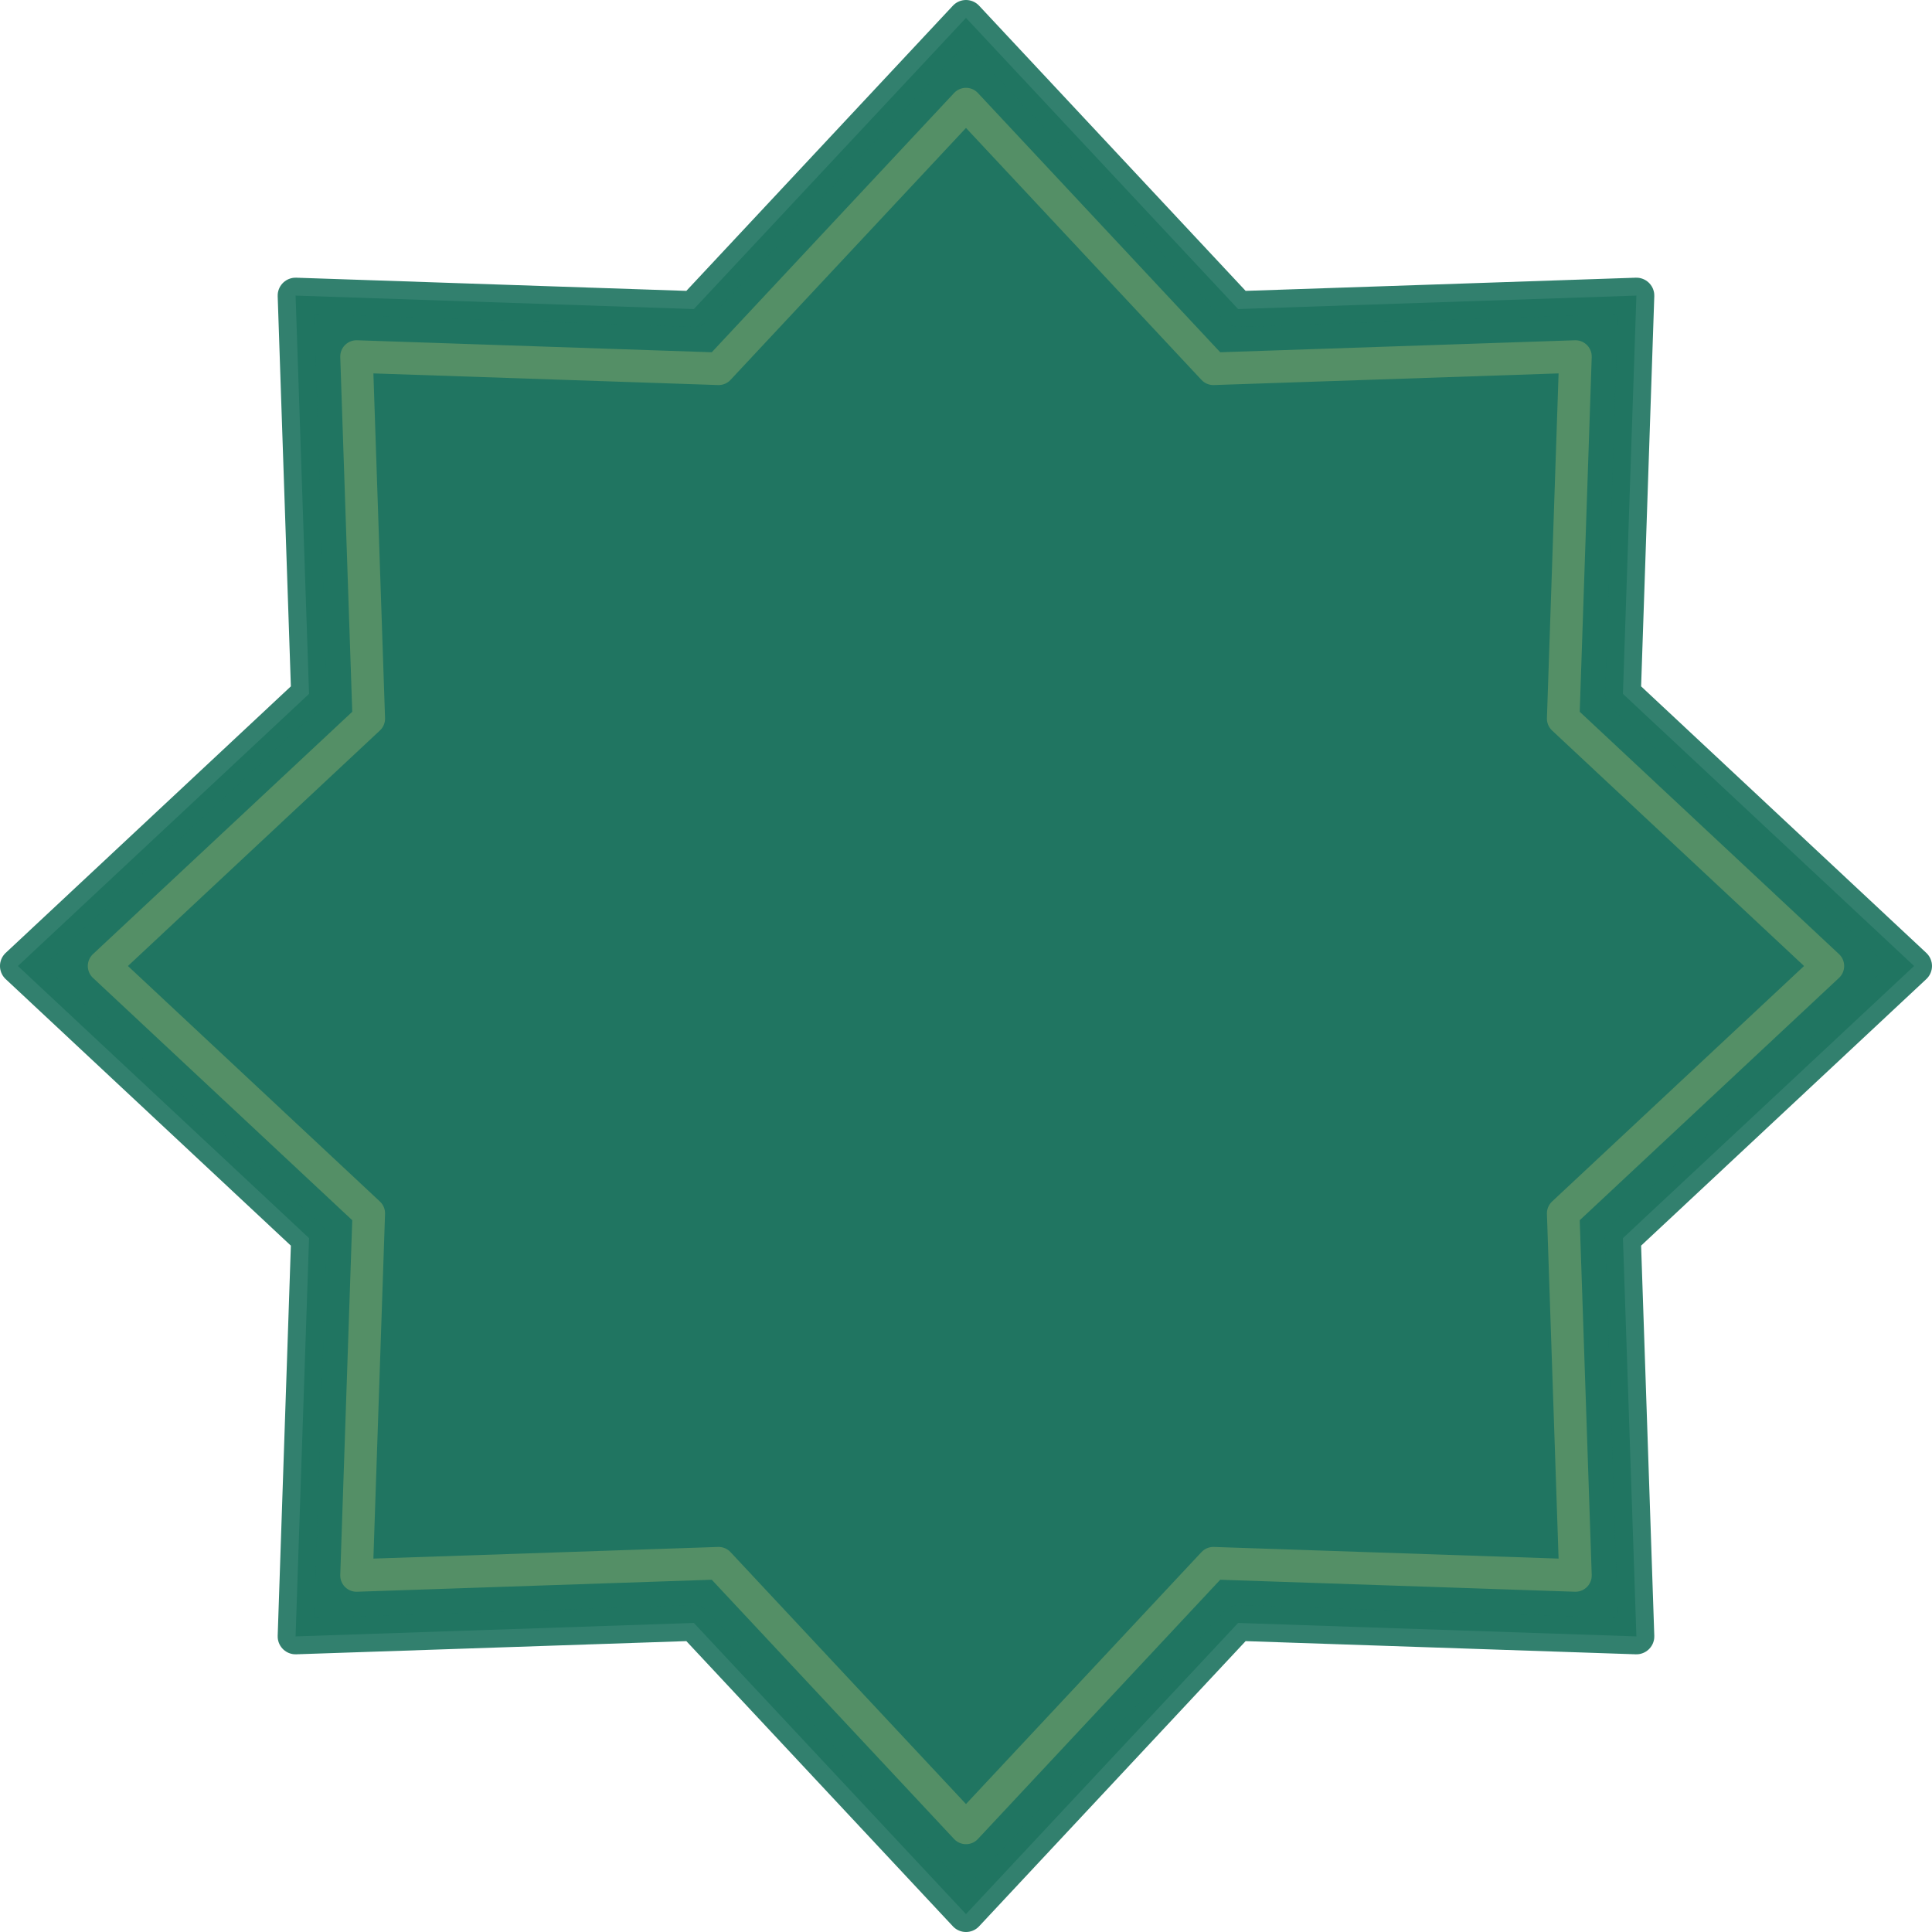 <?xml version="1.0" encoding="UTF-8" standalone="no"?>
<!-- Created with Inkscape (http://www.inkscape.org/) -->

<svg
   xmlns:dc="http://purl.org/dc/elements/1.1/"
   xmlns:cc="http://creativecommons.org/ns#"
   xmlns:rdf="http://www.w3.org/1999/02/22-rdf-syntax-ns#"
   xmlns:svg="http://www.w3.org/2000/svg"
   xmlns="http://www.w3.org/2000/svg"
   xmlns:sodipodi="http://sodipodi.sourceforge.net/DTD/sodipodi-0.dtd"
   xmlns:inkscape="http://www.inkscape.org/namespaces/inkscape"
   width="177.902mm"
   height="177.902mm"
   viewBox="0 0 177.902 177.902"
   version="1.1"
   id="svg8"
   inkscape:version="0.92.4 (5da689c313, 2019-01-14)"
   sodipodi:docname="8-star.svg">
  <defs
     id="defs2" />
  <sodipodi:namedview
     id="base"
     pagecolor="#ffffff"
     bordercolor="#666666"
     borderopacity="1.0"
     inkscape:pageopacity="0.0"
     inkscape:pageshadow="2"
     inkscape:zoom="0.49497475"
     inkscape:cx="477.37759"
     inkscape:cy="411.91053"
     inkscape:document-units="mm"
     inkscape:current-layer="layer1"
     showgrid="false"
     fit-margin-top="0"
     fit-margin-left="0"
     fit-margin-right="0"
     fit-margin-bottom="0"
     inkscape:window-width="1920"
     inkscape:window-height="1017"
     inkscape:window-x="-8"
     inkscape:window-y="-8"
     inkscape:window-maximized="1" />
  <g
     inkscape:label="Layer 1"
     inkscape:groupmode="layer"
     id="layer1"
     transform="translate(177.371,-81.023)">
    <path
       sodipodi:type="star"
       style="opacity:1;fill:#207561;fill-opacity:1;stroke:#207561;stroke-width:3.3;stroke-linecap:round;stroke-linejoin:round;stroke-miterlimit:4;stroke-dasharray:none;stroke-opacity:0.917;paint-order:markers fill stroke"
       id="path815-7"
       sodipodi:sides="8"
       sodipodi:cx="-88.420563"
       sodipodi:cy="169.97414"
       sodipodi:r1="87.301003"
       sodipodi:r2="65.475746"
       sodipodi:arg1="0"
       sodipodi:arg2="0.39269908"
       inkscape:flatsided="false"
       inkscape:rounded="0"
       inkscape:randomized="0"
       d="m -1.12,169.974 -26.809,25.056 1.239,36.675 -36.675,-1.239 -25.056,26.809 -25.056,-26.809 -36.675,1.239 1.239,-36.675 -26.809,-25.056 26.809,-25.056 -1.239,-36.675 36.675,1.239 25.056,-26.809 25.056,26.809 36.675,-1.239 -1.239,36.675 z" />
    <path
       sodipodi:type="star"
       style="opacity:1;fill:#207561;fill-opacity:1;stroke:#589167;stroke-width:3;stroke-linecap:round;stroke-linejoin:round;stroke-miterlimit:4;stroke-dasharray:none;stroke-opacity:0.917;paint-order:markers fill stroke"
       id="path815"
       sodipodi:sides="8"
       sodipodi:cx="-88.420563"
       sodipodi:cy="169.97414"
       sodipodi:r1="79.36454"
       sodipodi:r2="59.523403"
       sodipodi:arg1="0"
       sodipodi:arg2="0.39269908"
       inkscape:flatsided="false"
       inkscape:rounded="0"
       inkscape:randomized="0"
       d="m -9.056,169.974 -24.372,22.779 1.127,33.341 -33.341,-1.127 -22.779,24.372 -22.779,-24.372 -33.341,1.127 1.127,-33.341 -24.372,-22.779 24.372,-22.779 -1.127,-33.341 33.341,1.127 22.779,-24.372 22.779,24.372 33.341,-1.127 -1.127,33.341 z" />
  </g>
</svg>
